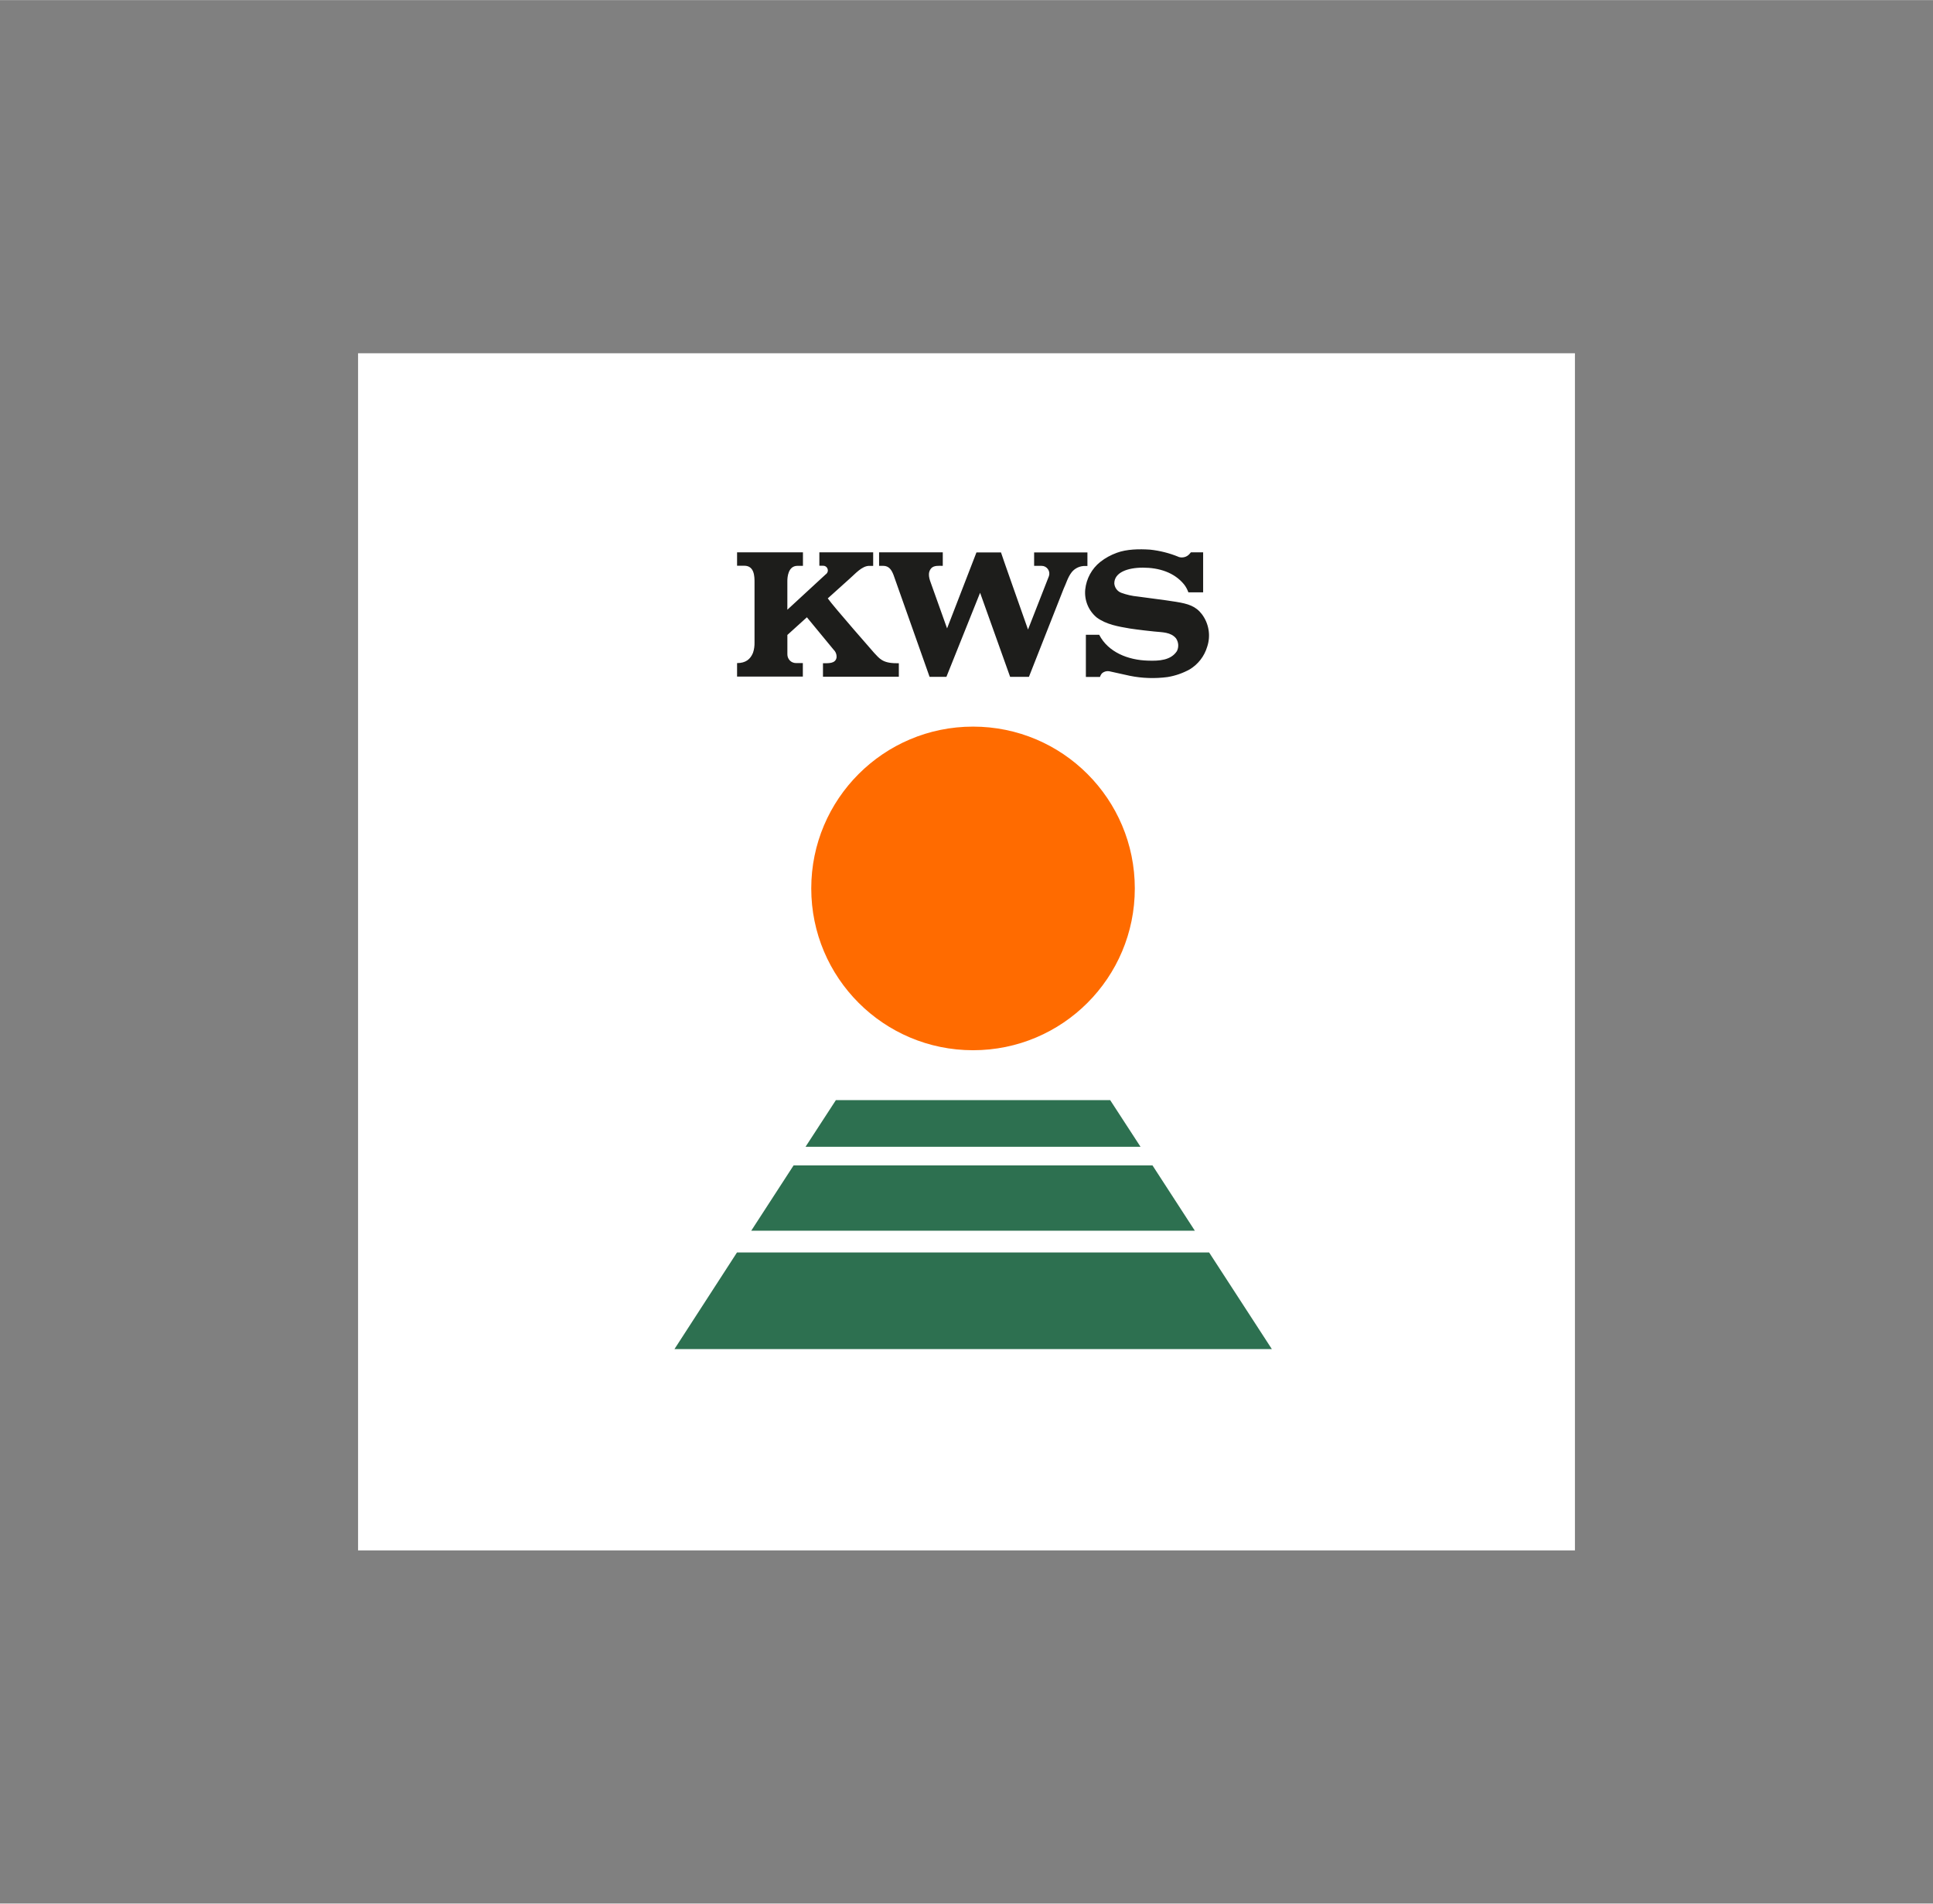 <?xml version="1.0" encoding="iso-8859-1"?>
<!DOCTYPE svg
  PUBLIC '-//W3C//DTD SVG 1.1//EN'
  'http://www.w3.org/Graphics/SVG/1.1/DTD/svg11.dtd'>
<!-- Created with Inkscape (http://www.inkscape.org/) by Marsupilami -->
<svg height="768" id="svg3495" version="1.1" viewBox="-16.828 -16.594 90.844 89.438" width="780" xmlns="http://www.w3.org/2000/svg" xmlns:svg="http://www.w3.org/2000/svg">
	
	
  
	
	<rect x="-16.828" y="-16.594" width="90.844" height="89.438" fill="#808080" stroke="none"/>
	
	
  
	
	<defs id="defs3497"/>
	
	
  
	
	<path animation_id="0" d="m 0,0 57.188,0 0,56.25 L 0,56.25 0,0 Z" id="path3467" style="fill:#ffffff;fill-opacity:1;fill-rule:nonzero;stroke:none"/>
	
	
  
	
	<path animation_id="1" d="m 38.735,43.975 c 0.02,0.049 0.03,0.097 0.03,0.151 0,0.088 -0.025,0.171 -0.084,0.229 -0.067,0.059 -0.156,0.084 -0.244,0.074 l -0.551,0 0,-0.591 0.551,0 c 0.044,0 0.082,0 0.122,0.01 0.039,0.01 0.077,0.025 0.107,0.044 0.034,0.025 0.058,0.054 0.078,0.089 l -0.01,0 0,0 z m 4.209,2.817 -28.075,0 2.939,-4.541 22.188,0 2.949,4.541 z M 18.476,41.23 l 20.85,0 -1.992,-3.071 -16.865,0 -1.992,3.071 z m 18.296,-3.945 -1.426,-2.192 -12.89,0 -1.426,2.192 15.742,0 z" id="path3469" style="fill:#2d7050;fill-opacity:1;fill-rule:nonzero;stroke:none"/>
	
	
  
	
	<path animation_id="2" d="m 36.504,25.146 c 0,4.2 -3.399,7.603 -7.603,7.603 -4.199,0 -7.603,-3.402 -7.603,-7.603 0,-4.199 3.404,-7.603 7.603,-7.603 4.204,0 7.603,3.404 7.603,7.603" id="path3471" style="fill:#ff6b00;fill-opacity:1;fill-rule:nonzero;stroke:none"/>
	
	
  
	
	<path animation_id="3" d="m 38.56,9.57 c 0.18,0.059 0.38,0.01 0.507,-0.131 l 0.072,-0.084 0.576,0 0,1.88 -0.693,0 c -0.049,-0.136 -0.117,-0.264 -0.205,-0.375 -0.459,-0.562 -1.173,-0.786 -1.934,-0.786 -0.718,0 -1.343,0.224 -1.343,0.741 0.014,0.196 0.141,0.371 0.326,0.44 0.25,0.092 0.512,0.151 0.776,0.176 0.611,0.088 1.201,0.151 1.802,0.249 0.566,0.092 0.922,0.2 1.215,0.585 0.328,0.44 0.42,1.011 0.245,1.529 -0.133,0.445 -0.425,0.82 -0.82,1.06 -0.328,0.18 -0.679,0.302 -1.045,0.361 -0.586,0.077 -1.188,0.059 -1.768,-0.059 l -0.973,-0.215 c -0.117,-0.019 -0.239,0.015 -0.331,0.092 -0.045,0.049 -0.079,0.107 -0.099,0.176 l -0.664,0 0,-1.982 0.625,0 c 0.425,0.825 1.363,1.191 2.295,1.216 0.527,0.019 1.074,-0.015 1.357,-0.445 0.098,-0.19 0.082,-0.42 -0.039,-0.6 -0.245,-0.299 -0.645,-0.284 -1.016,-0.323 -0.688,-0.069 -1.153,-0.141 -1.153,-0.141 -0.546,-0.094 -1.107,-0.186 -1.558,-0.517 -0.39,-0.323 -0.59,-0.816 -0.541,-1.319 0.054,-0.507 0.307,-0.976 0.708,-1.294 0.235,-0.186 0.499,-0.328 0.781,-0.43 0.464,-0.171 1.045,-0.181 1.562,-0.146 0.454,0.049 0.904,0.161 1.329,0.336 l 0,0 z m -6.094,0.909 c 0.039,-0.113 0.024,-0.235 -0.044,-0.333 C 32.353,10.048 32.246,9.99 32.128,9.99 l -0.356,0 0,-0.63 2.505,0 0,0.635 -0.088,0 c -0.25,-0.01 -0.494,0.097 -0.65,0.292 -0.19,0.245 -0.259,0.527 -0.381,0.781 l -1.63,4.136 -0.884,0 -1.411,-3.95 -1.583,3.95 -0.791,0 -1.694,-4.785 c -0.092,-0.239 -0.215,-0.43 -0.484,-0.43 l -0.195,0 0,-0.635 2.993,0 0,0.635 c -0.19,0 -0.4,-0.024 -0.531,0.102 -0.215,0.23 -0.094,0.532 0,0.786 l 0.733,2.051 1.381,-3.57 1.153,0 c 0,0.025 1.015,2.901 1.27,3.624 l 0.981,-2.505 z m -10.474,-0.098 c 0.072,-0.059 0.107,-0.156 0.072,-0.25 -0.029,-0.088 -0.116,-0.151 -0.215,-0.146 l -0.17,0 0,-0.63 2.529,0 0,0.635 -0.185,0 c -0.347,0 -0.669,0.386 -0.924,0.606 l -1.025,0.922 c 0.279,0.395 2.183,2.564 2.183,2.564 0.235,0.244 0.381,0.482 1.04,0.482 l 0.117,0 0,0.635 -3.565,0 0,-0.635 c 0.255,0 0.573,0.025 0.635,-0.249 0.02,-0.136 -0.029,-0.282 -0.131,-0.381 l -1.26,-1.528 -0.917,0.83 0,0.912 c 0,0.113 0.044,0.215 0.121,0.294 0.079,0.078 0.181,0.116 0.294,0.116 l 0.312,0 0,0.635 -3.091,0 0,-0.635 c 0.405,0 0.625,-0.18 0.748,-0.482 0.054,-0.156 0.077,-0.328 0.072,-0.494 l 0,-2.817 c 0,-0.264 0,-0.781 -0.479,-0.781 l -0.341,0 0,-0.63 3.096,0 0,0.635 -0.259,0 c -0.435,0 -0.474,0.527 -0.474,0.709 l 0,1.353 1.816,-1.675 0,0.01 z" id="path3473" style="fill:#1d1d1b;fill-opacity:1;fill-rule:nonzero;stroke:none"/>
	
	


</svg>
<!-- version: 20171223, original size: 57.1875 56.25, border: 3% -->
